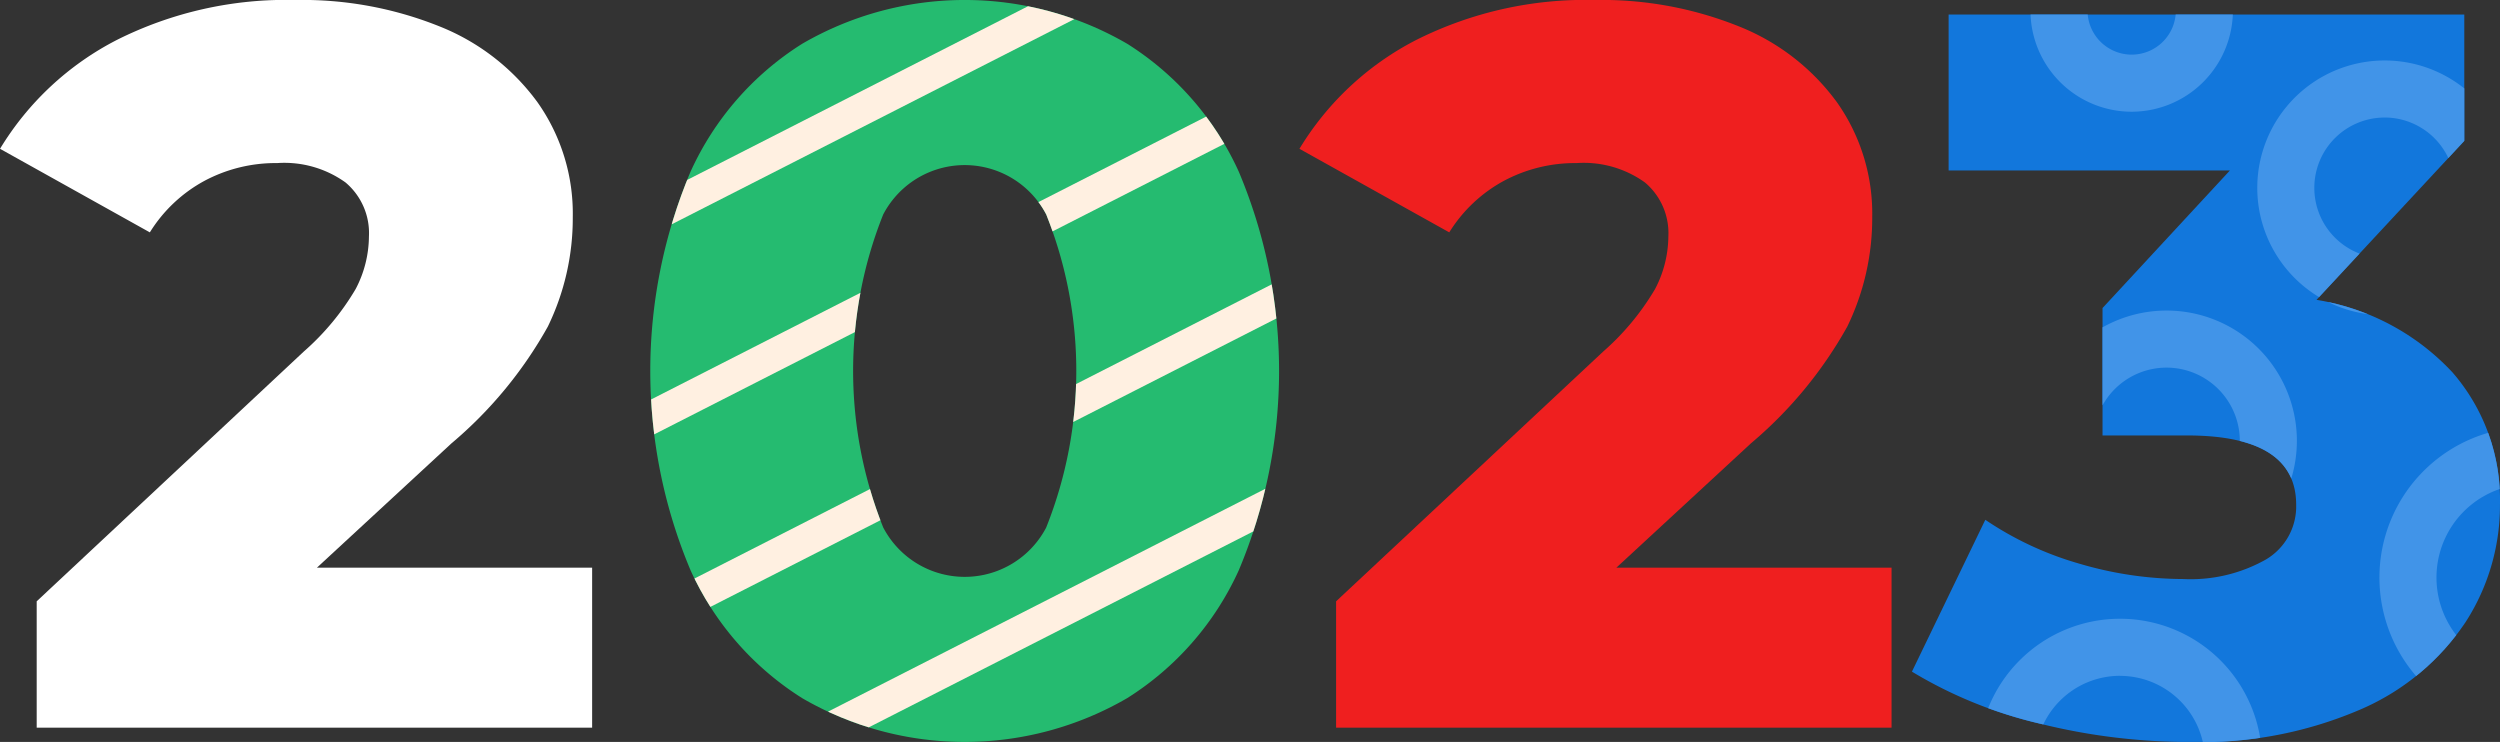 <svg id="Group_32829" data-name="Group 32829" xmlns="http://www.w3.org/2000/svg" xmlns:xlink="http://www.w3.org/1999/xlink" width="91.031" height="27.016" viewBox="0 0 91.031 27.016">
  <rect x="0" y="0" width="91.031" height="27.016" fill="#333333" stroke="none"/>
  <defs>
    <clipPath id="clip-path">
      <path id="Path_101388" data-name="Path 101388" d="M148.1,222.425a10.729,10.729,0,0,1-4.064-4.657,18.687,18.687,0,0,1,0-14.51A10.731,10.731,0,0,1,148.1,198.6a11.777,11.777,0,0,1,11.838,0A10.739,10.739,0,0,1,164,203.258a18.684,18.684,0,0,1,0,14.51,10.737,10.737,0,0,1-4.063,4.657,11.777,11.777,0,0,1-11.838,0Zm8.888-6.216a15.371,15.371,0,0,0,0-11.393,3.348,3.348,0,0,0-5.937,0,15.365,15.365,0,0,0,0,11.393,3.348,3.348,0,0,0,5.938,0Z" transform="translate(-142.569 -197.005)" fill="none"/>
    </clipPath>
    <clipPath id="clip-path-2">
      <path id="Path_101395" data-name="Path 101395" d="M332.227,211.971a7.075,7.075,0,0,1,1.725,4.806,7.836,7.836,0,0,1-1.243,4.268,8.76,8.76,0,0,1-3.785,3.173,14.635,14.635,0,0,1-6.29,1.206,22.475,22.475,0,0,1-5.437-.668,16.081,16.081,0,0,1-4.657-1.893l2.672-5.529a11.97,11.97,0,0,0,3.433,1.6,13.43,13.43,0,0,0,3.767.557,5.573,5.573,0,0,0,3.006-.705,2.24,2.24,0,0,0,1.113-2q0-2.523-3.971-2.523h-3.08v-4.639l4.638-5.01H313.876v-5.678h18.777v4.6l-5.381,5.789A8.645,8.645,0,0,1,332.227,211.971Z" transform="translate(-312.54 -198.927)" fill="none"/>
    </clipPath>
  </defs>
  <g id="Group_32828" data-name="Group 32828" transform="translate(0 0)">
    <path id="Path_101385" data-name="Path 101385" d="M76.534,217.675V223.5H56.309v-4.6l9.723-9.092a9.31,9.31,0,0,0,1.893-2.282,4.175,4.175,0,0,0,.482-1.911,2.411,2.411,0,0,0-.854-1.967,3.821,3.821,0,0,0-2.486-.705,5.51,5.51,0,0,0-2.653.649,5.327,5.327,0,0,0-1.985,1.874l-5.455-3.043a10.674,10.674,0,0,1,4.268-3.971,13.744,13.744,0,0,1,6.494-1.447,13.392,13.392,0,0,1,5.251.965,8.135,8.135,0,0,1,3.562,2.765,7.018,7.018,0,0,1,1.28,4.175,9.02,9.02,0,0,1-.909,3.989,15.293,15.293,0,0,1-3.507,4.249l-4.9,4.527Z" transform="translate(-54.973 -197.005)" fill="#fff"/>
    <path id="Path_101386" data-name="Path 101386" d="M251.587,217.675V223.5H231.362v-4.6l9.723-9.092a9.31,9.31,0,0,0,1.893-2.282,4.175,4.175,0,0,0,.482-1.911,2.411,2.411,0,0,0-.854-1.967,3.821,3.821,0,0,0-2.486-.705,5.51,5.51,0,0,0-2.653.649,5.327,5.327,0,0,0-1.985,1.874l-5.455-3.043a10.675,10.675,0,0,1,4.268-3.971,13.744,13.744,0,0,1,6.494-1.447,13.391,13.391,0,0,1,5.251.965,8.135,8.135,0,0,1,3.563,2.765,7.019,7.019,0,0,1,1.28,4.175,9.02,9.02,0,0,1-.909,3.989,15.294,15.294,0,0,1-3.507,4.249l-4.9,4.527Z" transform="translate(-182.711 -197.005)" fill="#ef1f1f"/>
    <g id="Group_32817" data-name="Group 32817" transform="translate(23.677)">
      <path id="Path_101387" data-name="Path 101387" d="M148.1,222.425a10.729,10.729,0,0,1-4.064-4.657,18.687,18.687,0,0,1,0-14.51A10.731,10.731,0,0,1,148.1,198.6a11.777,11.777,0,0,1,11.838,0A10.739,10.739,0,0,1,164,203.258a18.684,18.684,0,0,1,0,14.51,10.737,10.737,0,0,1-4.063,4.657,11.777,11.777,0,0,1-11.838,0Zm8.888-6.216a15.371,15.371,0,0,0,0-11.393,3.348,3.348,0,0,0-5.937,0,15.365,15.365,0,0,0,0,11.393,3.348,3.348,0,0,0,5.938,0Z" transform="translate(-142.569 -197.005)" fill="#25bb70"/>
      <g id="Group_32816" data-name="Group 32816">
        <g id="Group_32815" data-name="Group 32815" clip-path="url(#clip-path)">
          <g id="Group_32814" data-name="Group 32814" transform="translate(-13.564 -8.513)">
            <g id="Group_32810" data-name="Group 32810" transform="translate(0 0)">
              <rect id="Rectangle_22645" data-name="Rectangle 22645" width="49.913" height="1.184" transform="translate(0 22.662) rotate(-27.003)" fill="#fff0e1"/>
            </g>
            <g id="Group_32811" data-name="Group 32811" transform="translate(1.906 6.353)">
              <rect id="Rectangle_22646" data-name="Rectangle 22646" width="49.913" height="1.184" transform="translate(0 22.662) rotate(-27.003)" fill="#fff0e1"/>
            </g>
            <g id="Group_32812" data-name="Group 32812" transform="translate(3.812 12.706)">
              <rect id="Rectangle_22647" data-name="Rectangle 22647" width="49.913" height="1.184" transform="translate(0 22.662) rotate(-27.003)" fill="#fff0e1"/>
            </g>
            <g id="Group_32813" data-name="Group 32813" transform="translate(5.718 19.06)">
              <rect id="Rectangle_22648" data-name="Rectangle 22648" width="49.913" height="1.184" transform="translate(0 22.662) rotate(-27.003)" fill="#fff0e1"/>
            </g>
          </g>
        </g>
      </g>
    </g>
    <g id="Group_32827" data-name="Group 32827" transform="translate(69.618 0.52)">
      <path id="Path_101389" data-name="Path 101389" d="M332.227,211.971a7.075,7.075,0,0,1,1.725,4.806,7.836,7.836,0,0,1-1.243,4.268,8.76,8.76,0,0,1-3.785,3.173,14.635,14.635,0,0,1-6.29,1.206,22.475,22.475,0,0,1-5.437-.668,16.081,16.081,0,0,1-4.657-1.893l2.672-5.529a11.97,11.97,0,0,0,3.433,1.6,13.43,13.43,0,0,0,3.767.557,5.573,5.573,0,0,0,3.006-.705,2.24,2.24,0,0,0,1.113-2q0-2.523-3.971-2.523h-3.08v-4.639l4.638-5.01H313.876v-5.678h18.777v4.6l-5.381,5.789A8.645,8.645,0,0,1,332.227,211.971Z" transform="translate(-312.54 -198.927)" fill="#1277dc"/>
      <g id="Group_32826" data-name="Group 32826">
        <g id="Group_32825" data-name="Group 32825" clip-path="url(#clip-path-2)">
          <g id="Group_32824" data-name="Group 32824" transform="translate(2.409 -3.825)">
            <g id="Group_32823" data-name="Group 32823">
              <g id="Group_32818" data-name="Group 32818" transform="translate(1.906)">
                <path id="Path_101390" data-name="Path 101390" d="M332.189,192.149a3.686,3.686,0,1,1,3.686-3.686A3.691,3.691,0,0,1,332.189,192.149Zm0-5.295a1.608,1.608,0,1,0,1.608,1.608A1.61,1.61,0,0,0,332.189,186.854Z" transform="translate(-328.502 -184.776)" fill="#4194e8"/>
              </g>
              <g id="Group_32819" data-name="Group 32819" transform="translate(14.613 18.848)">
                <path id="Path_101391" data-name="Path 101391" d="M381,265.482A5.486,5.486,0,1,1,386.487,260,5.493,5.493,0,0,1,381,265.482Zm0-8.894A3.408,3.408,0,1,0,384.408,260,3.411,3.411,0,0,0,381,256.587Z" transform="translate(-375.514 -254.509)" fill="#4194e8"/>
              </g>
              <g id="Group_32820" data-name="Group 32820" transform="translate(10.165 5.506)">
                <path id="Path_101392" data-name="Path 101392" d="M363.7,214.426a4.639,4.639,0,1,1,4.64-4.639A4.644,4.644,0,0,1,363.7,214.426Zm0-7.2a2.561,2.561,0,1,0,2.561,2.561A2.564,2.564,0,0,0,363.7,207.225Z" transform="translate(-359.061 -205.147)" fill="#4194e8"/>
              </g>
              <g id="Group_32821" data-name="Group 32821" transform="translate(0 25.837)">
                <path id="Path_101393" data-name="Path 101393" d="M326.621,290.7a5.169,5.169,0,1,1,5.169-5.169A5.175,5.175,0,0,1,326.621,290.7Zm0-8.26a3.091,3.091,0,1,0,3.091,3.091A3.094,3.094,0,0,0,326.621,282.442Z" transform="translate(-321.452 -280.364)" fill="#4194e8"/>
              </g>
              <g id="Group_32822" data-name="Group 32822" transform="translate(2.118 14.613)">
                <path id="Path_101394" data-name="Path 101394" d="M334.032,248.328a4.745,4.745,0,1,1,4.745-4.745A4.75,4.75,0,0,1,334.032,248.328Zm0-7.412a2.667,2.667,0,1,0,2.667,2.667A2.67,2.67,0,0,0,334.032,240.916Z" transform="translate(-329.287 -238.838)" fill="#4194e8"/>
              </g>
            </g>
          </g>
        </g>
      </g>
    </g>
  </g>
</svg>
